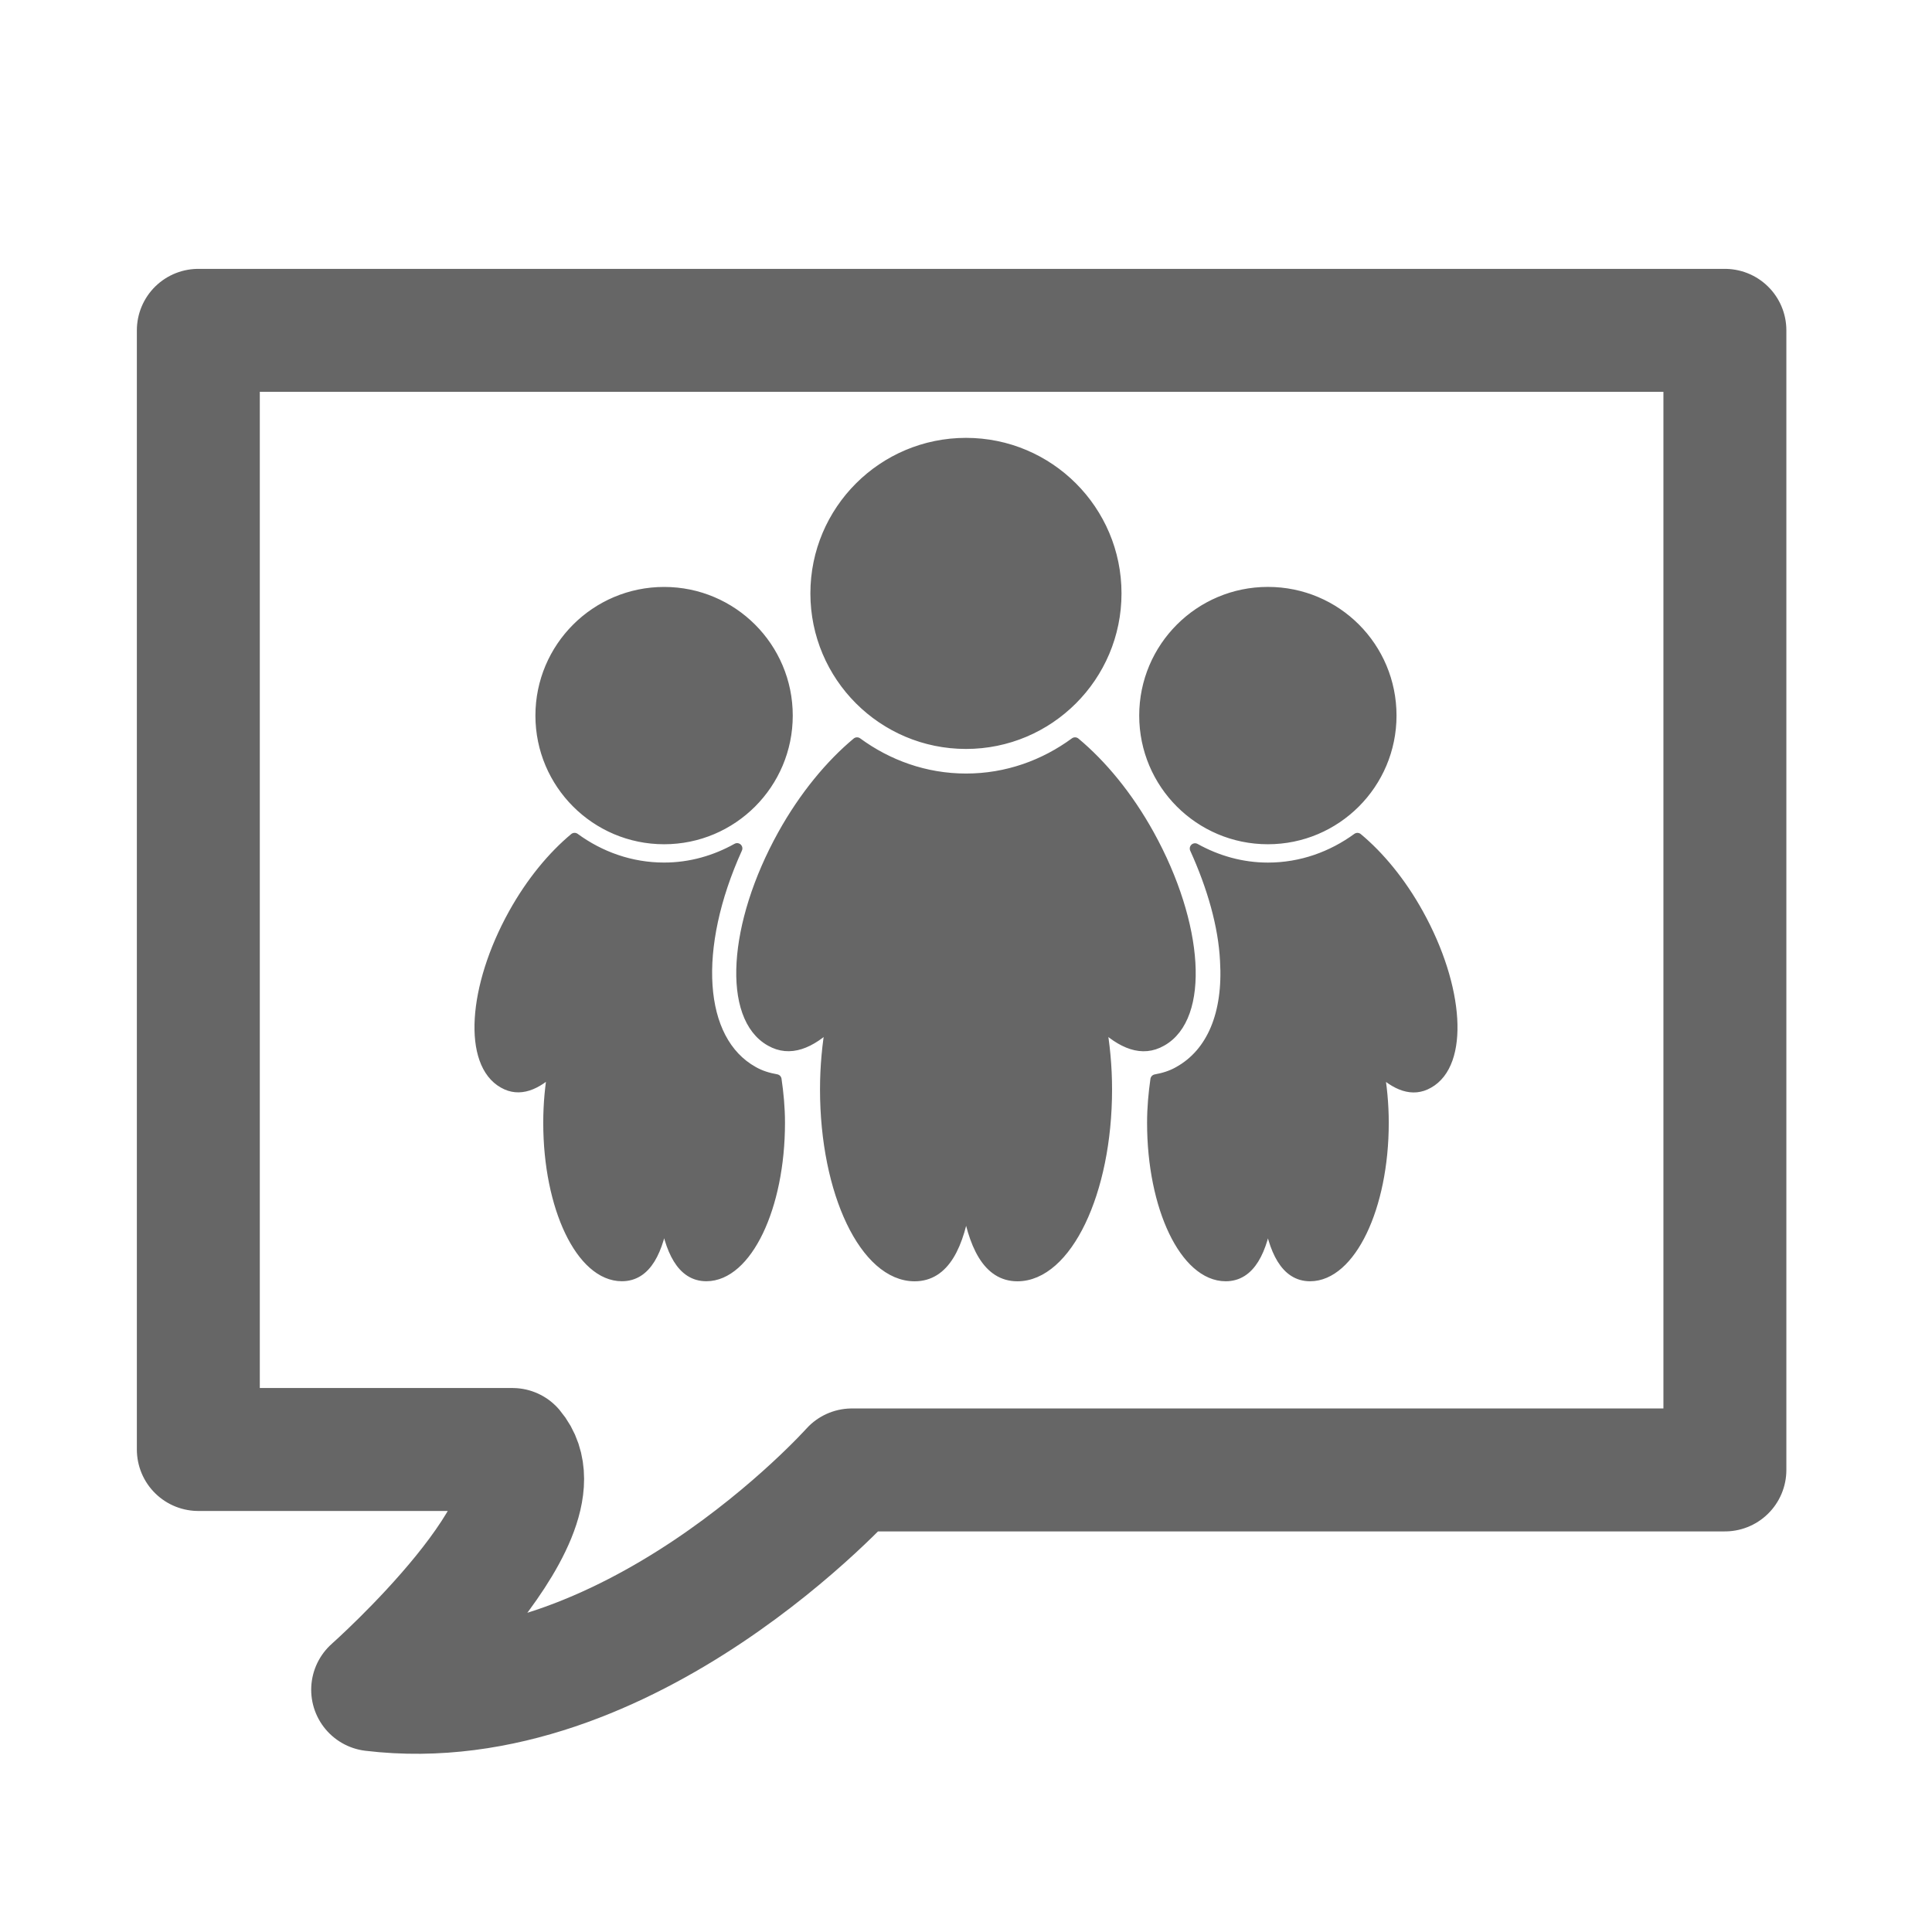 <?xml version="1.0" ?><!DOCTYPE svg  PUBLIC '-//W3C//DTD SVG 1.1//EN'  'http://www.w3.org/Graphics/SVG/1.1/DTD/svg11.dtd'><svg enable-background="new 0 0 55 55" height="55px" id="svg2" inkscape:version="0.48.3.1 r9886" sodipodi:docname="activity-ircchat.svg" style="" version="1.1" viewBox="0 0 55 55" width="55px" x="0px" xml:space="preserve" xmlns="http://www.w3.org/2000/svg" xmlns:cc="http://creativecommons.org/ns#" xmlns:dc="http://purl.org/dc/elements/1.1/" xmlns:inkscape="http://www.inkscape.org/namespaces/inkscape" xmlns:rdf="http://www.w3.org/1999/02/22-rdf-syntax-ns#" xmlns:sodipodi="http://sodipodi.sourceforge.net/DTD/sodipodi-0.dtd" xmlns:svg="http://www.w3.org/2000/svg" y="0px"><defs id="defs9" style=""/><sodipodi:namedview bordercolor="#666666" borderopacity="1" gridtolerance="10" guidetolerance="10" id="namedview7" inkscape:current-layer="activity-irc_x5F_chat" inkscape:cx="34.025424" inkscape:cy="27.5" inkscape:pageopacity="0" inkscape:pageshadow="2" inkscape:window-height="551" inkscape:window-maximized="1" inkscape:window-width="1024" inkscape:window-x="0" inkscape:window-y="24" inkscape:zoom="4.2909091" objecttolerance="10" pagecolor="#ffffff" showgrid="false" style=""/><g display="block" id="activity-irc_x5F_chat" style="">
	
	
<path d="m 5.646,9.404 v 31.86 h 8.943 c 1.602,1.892 -3.98,6.839 -3.98,6.839 7.275,0.873 13.643,-6.257 13.643,-6.257 H 49.104 V 9.404 H 5.646 z" id="rect3365" inkscape:connector-curvature="0" style="fill:none;stroke:#666666;stroke-width:3.5;stroke-linecap:round;stroke-linejoin:round"/><path d="m 33.066,29.637 c 1.227,-0.683 1.062,-3.312 -0.354,-5.874 -0.61,-1.104 -1.358,-1.998 -2.108,-2.623 -0.875,0.642 -1.938,1.031 -3.102,1.031 -1.165,0 -2.231,-0.391 -3.104,-1.031 -0.75,0.625 -1.498,1.52 -2.111,2.623 -1.422,2.562 -1.578,5.191 -0.35,5.874 0.549,0.312 1.127,0.078 1.723,-0.496 -0.105,0.582 -0.166,1.213 -0.166,1.873 0,2.938 1.139,5.312 2.543,5.312 0.846,0 1.265,-0.854 1.466,-2.188 0.2,1.314 0.62,2.188 1.46,2.188 1.396,0 2.545,-2.375 2.545,-5.312 0,-0.66 -0.062,-1.291 -0.168,-1.873 0.599,0.574 1.176,0.811 1.726,0.496 z m -5.566,-8.466 c 2.361,0 4.277,-1.916 4.277,-4.279 0,-2.362 -1.916,-4.277 -4.277,-4.277 -2.363,0 -4.28,1.916 -4.28,4.278 0.001,2.363 1.918,4.278 4.28,4.278 z m 8.594,2.713 c 1.938,0 3.512,-1.573 3.512,-3.513 0,-1.94 -1.562,-3.513 -3.512,-3.513 -1.939,0 -3.513,1.572 -3.513,3.513 0,1.94 1.571,3.513 3.513,3.513 z m 4.28,2.129 c -0.502,-0.907 -1.116,-1.641 -1.731,-2.153 -0.719,0.525 -1.595,0.846 -2.547,0.846 -0.756,0 -1.459,-0.207 -2.076,-0.55 0.496,1.092 0.812,2.199 0.861,3.189 0.094,1.516 -0.381,2.641 -1.329,3.165 -0.204,0.117 -0.426,0.183 -0.653,0.224 -0.056,0.396 -0.094,0.801 -0.094,1.231 0,2.412 0.938,4.36 2.088,4.36 0.693,0 1.039,-0.709 1.203,-1.795 0.163,1.078 0.508,1.795 1.199,1.795 1.146,0 2.09,-1.949 2.09,-4.36 0,-0.542 -0.052,-1.06 -0.139,-1.538 0.492,0.473 0.966,0.667 1.418,0.407 1.007,-0.559 0.877,-2.718 -0.29,-4.821 z m -21.468,-2.129 c 1.939,0 3.512,-1.573 3.512,-3.513 0,-1.94 -1.572,-3.512 -3.512,-3.512 -1.94,0 -3.514,1.572 -3.514,3.513 10e-4,1.939 1.574,3.512 3.514,3.512 z m 2.535,6.622 c -1.593,-0.886 -1.739,-3.524 -0.457,-6.354 -0.619,0.346 -1.322,0.553 -2.078,0.553 -0.956,0 -1.832,-0.321 -2.549,-0.846 -0.616,0.513 -1.229,1.246 -1.733,2.153 -1.167,2.104 -1.295,4.262 -0.287,4.821 0.451,0.257 0.925,0.062 1.414,-0.407 -0.086,0.479 -0.136,0.996 -0.136,1.538 0,2.412 0.935,4.36 2.088,4.36 0.694,0 1.039,-0.709 1.204,-1.795 0.165,1.078 0.509,1.795 1.201,1.795 1.146,0 2.089,-1.949 2.089,-4.36 0,-0.433 -0.04,-0.841 -0.097,-1.233 -0.225,-0.04 -0.449,-0.105 -0.659,-0.225 z" id="people" inkscape:connector-curvature="0" style="fill:#666666;fill-opacity:1;stroke:#666666;stroke-width:0.3;stroke-miterlimit:4;stroke-dasharray:none;stroke-linejoin:round"/></g></svg>